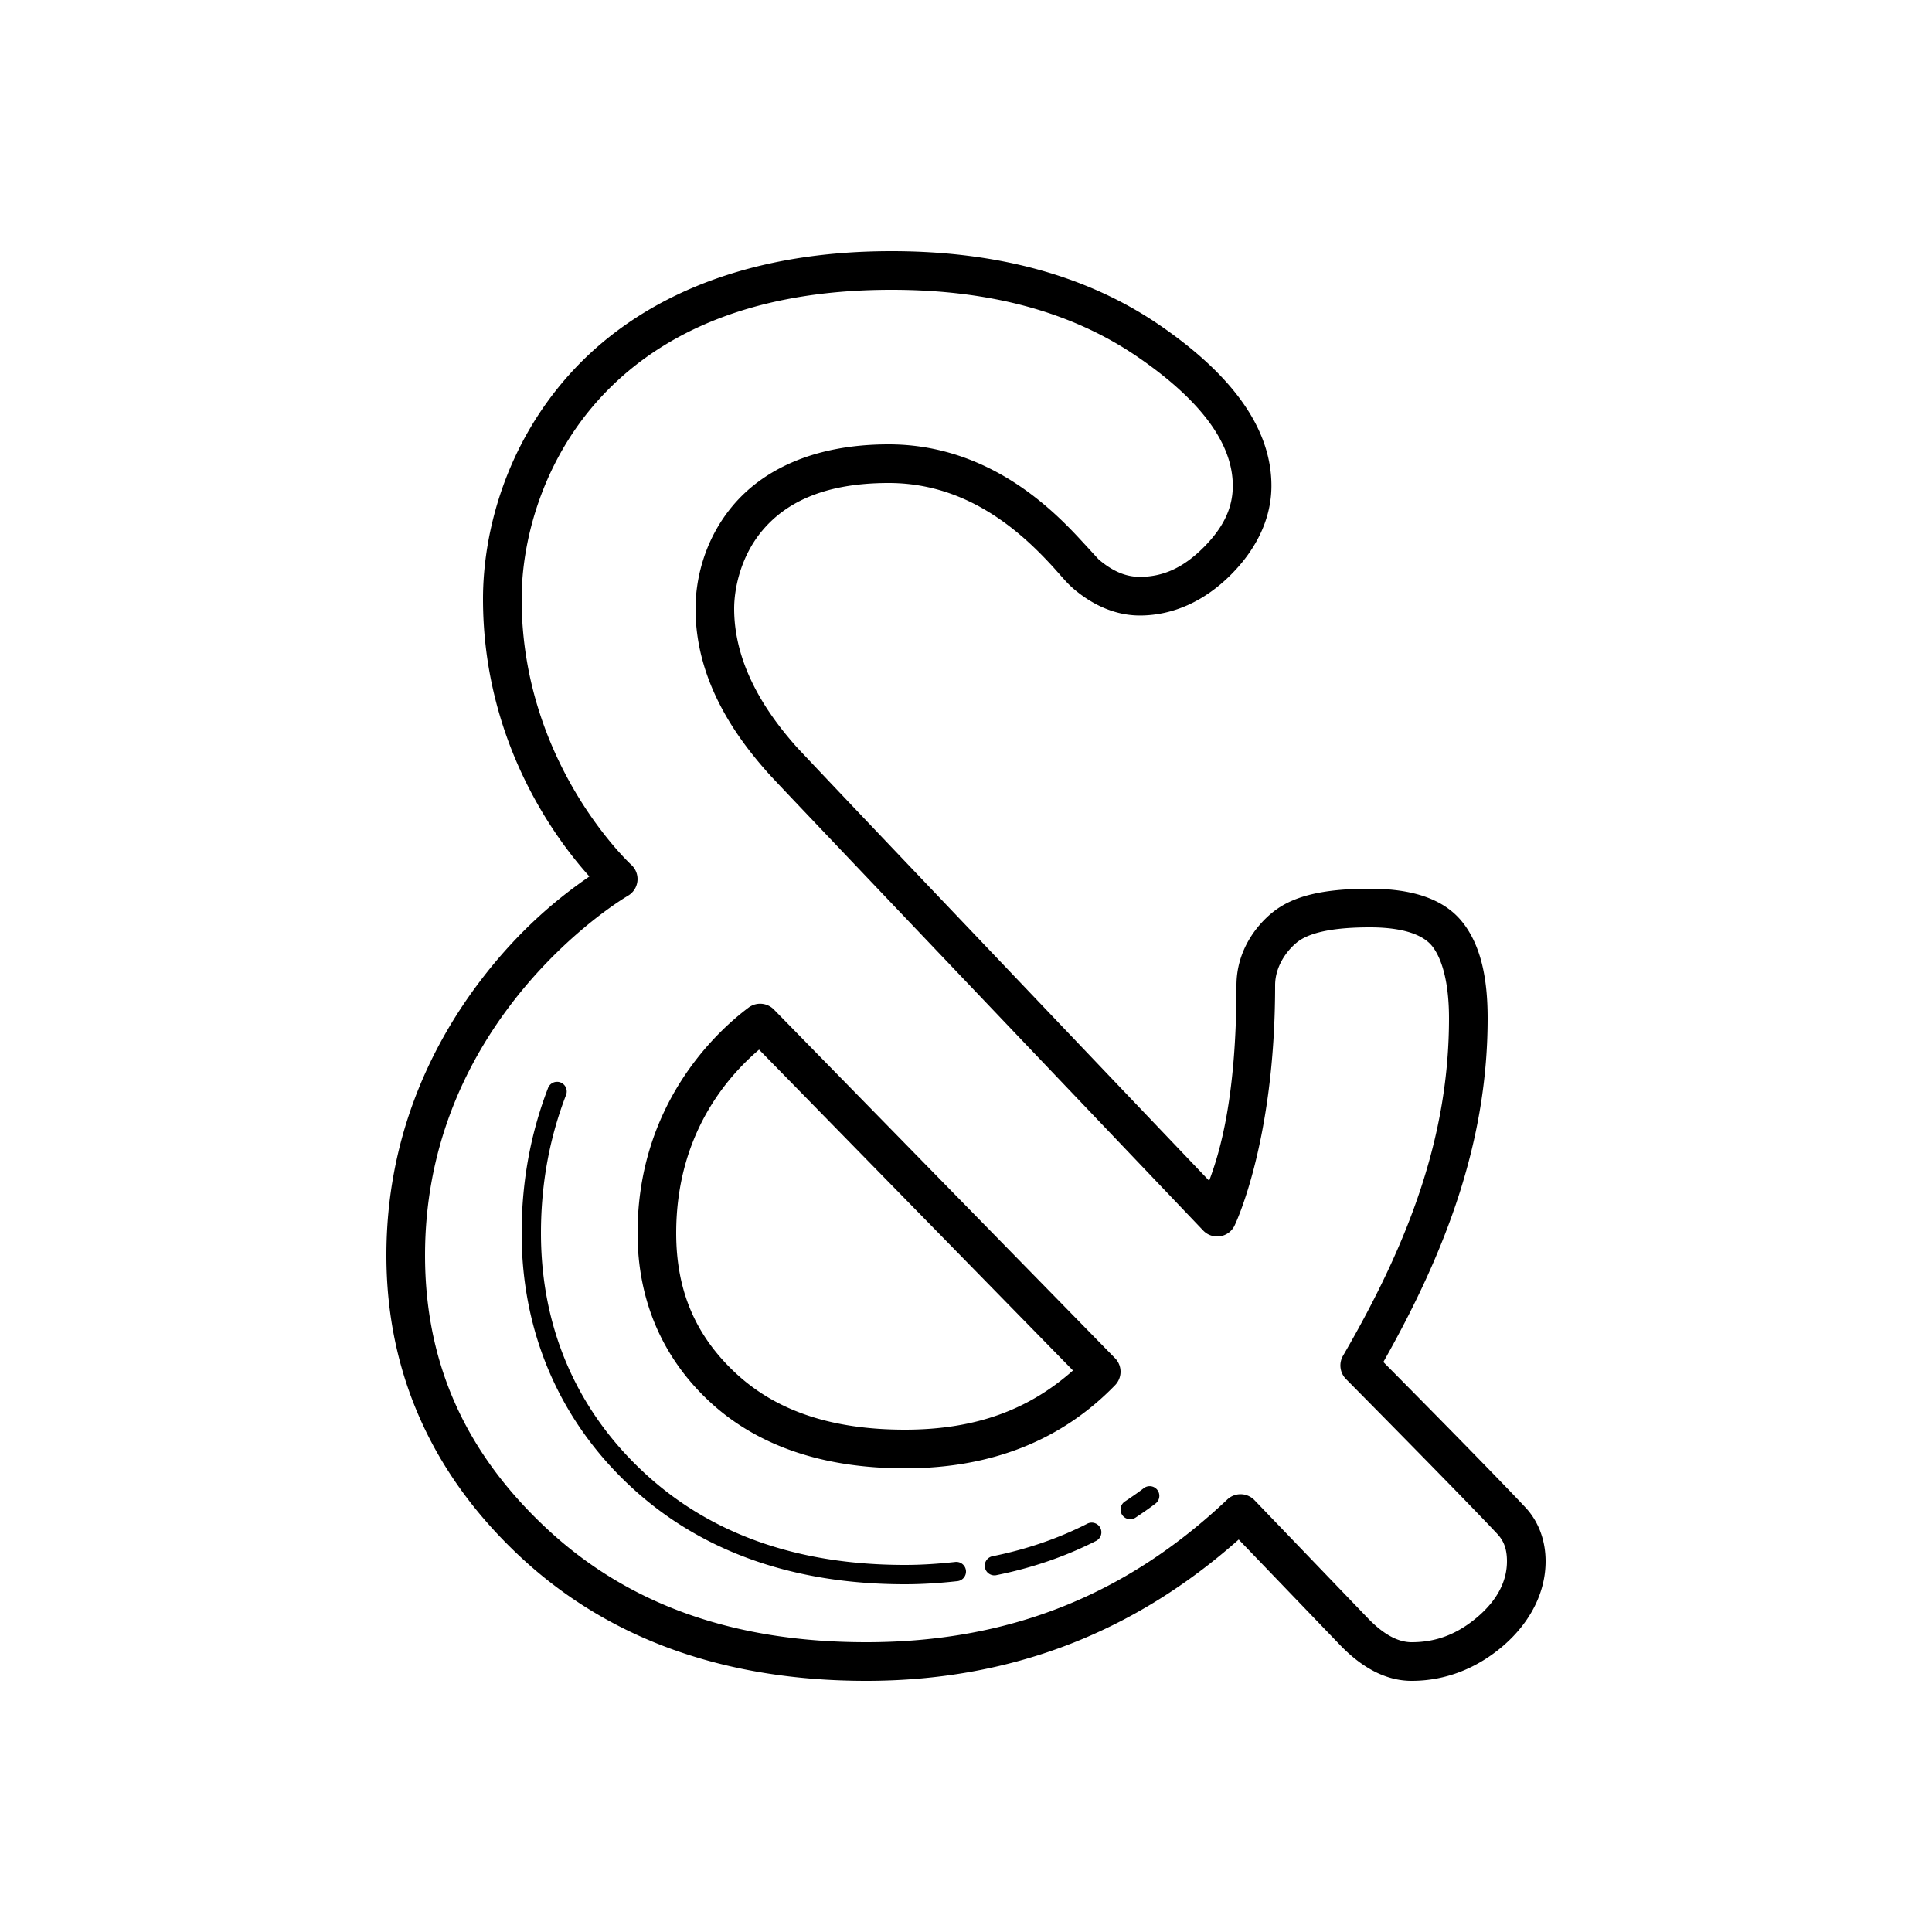<svg fill="#000000" xmlns="http://www.w3.org/2000/svg"  viewBox="0 0 100 100" width="30px" height="30px"><path d="M 46.143 13 C 38.098 13 32.734 15.742 29.461 19.395 C 26.188 23.047 25 27.519 25 31 C 25 38.495 28.863 43.542 30.508 45.367 C 29.005 46.397 26.875 48.084 24.764 50.896 C 22.228 54.274 20 58.99 20 64.973 C 20 71.024 22.346 76.295 26.918 80.566 C 31.512 84.86 37.552 87 44.836 87 C 52.291 87 58.688 84.508 64.115 79.686 L 69.371 85.156 A 1 1 0 0 0 69.373 85.158 C 70.41 86.231 71.648 87 73.066 87 C 74.815 87 76.448 86.36 77.822 85.172 A 1 1 0 0 0 77.824 85.17 C 79.217 83.963 80 82.411 80 80.811 C 80 79.784 79.665 78.781 78.955 78.023 C 77.125 76.072 72.283 71.186 71.602 70.498 C 74.885 64.697 77 59.021 77 52.703 C 77 50.618 76.646 48.958 75.725 47.766 A 1 1 0 0 0 75.723 47.766 C 74.737 46.493 73.033 46 70.9 46 C 68.39 46 66.874 46.41 65.871 47.223 A 1 1 0 0 0 65.869 47.223 C 64.939 47.978 64 49.286 64 51 C 64 56.849 63.121 59.689 62.586 61.115 C 61.625 60.107 57.7 55.989 52.736 50.775 C 49.968 47.867 47.177 44.936 45.035 42.682 C 42.893 40.427 41.311 38.75 41.246 38.678 C 39.793 37.049 38 34.536 38 31.5 C 38 30.467 38.333 28.804 39.453 27.467 C 40.574 26.13 42.474 25 46 25 C 48.723 25 50.832 26.12 52.416 27.369 C 53.208 27.994 53.86 28.649 54.373 29.201 C 54.887 29.753 55.189 30.156 55.592 30.496 C 56.614 31.359 57.782 31.857 58.996 31.857 C 60.731 31.857 62.355 31.104 63.705 29.754 C 65.047 28.411 65.809 26.828 65.809 25.143 C 65.809 22.138 63.729 19.378 60.041 16.842 C 56.293 14.267 51.628 13 46.143 13 z M 46.143 15 C 51.323 15 55.544 16.179 58.908 18.49 C 62.33 20.844 63.809 23.072 63.809 25.143 C 63.809 26.251 63.361 27.27 62.291 28.34 C 61.227 29.404 60.181 29.857 58.996 29.857 C 58.309 29.857 57.634 29.603 56.881 28.967 C 56.84 28.932 56.389 28.431 55.838 27.838 C 55.286 27.245 54.56 26.513 53.654 25.799 C 51.843 24.37 49.277 23 46 23 C 42.026 23 39.426 24.386 37.922 26.182 C 36.417 27.977 36 30.063 36 31.5 C 36 35.308 38.173 38.235 39.754 40.008 C 40.039 40.328 41.443 41.803 43.586 44.059 C 45.729 46.314 48.52 49.248 51.289 52.156 C 56.827 57.973 62.275 63.689 62.275 63.689 A 1 1 0 0 0 63.895 63.447 C 63.895 63.447 66 59.167 66 51 C 66 50.042 66.575 49.228 67.131 48.777 C 67.612 48.388 68.613 48 70.9 48 C 72.723 48 73.706 48.427 74.143 48.99 C 74.643 49.638 75 50.86 75 52.703 C 75 58.814 72.927 64.298 69.514 70.174 A 1 1 0 0 0 69.668 71.379 C 69.668 71.379 75.614 77.383 77.496 79.391 C 77.842 79.759 78 80.183 78 80.811 C 78 81.776 77.56 82.753 76.514 83.66 C 75.449 84.58 74.347 85 73.066 85 C 72.377 85 71.632 84.617 70.812 83.77 L 70.811 83.768 L 64.932 77.648 A 1 1 0 0 0 63.523 77.615 C 58.272 82.584 52.193 85 44.836 85 C 37.938 85 32.485 83.03 28.283 79.104 C 24.054 75.153 22 70.518 22 64.973 C 22 59.484 24.022 55.213 26.361 52.098 C 28.7 48.982 31.381 47.037 32.514 46.357 A 1 1 0 0 0 32.676 44.764 C 32.676 44.764 27 39.556 27 31 C 27 27.981 28.062 23.953 30.949 20.73 C 33.837 17.508 38.545 15 46.143 15 z M 39.34 51.953 A 1 1 0 0 0 38.744 52.154 C 37.06 53.416 33 57.18 33 63.826 C 33 67.282 34.275 70.274 36.742 72.561 C 39.239 74.874 42.669 76 46.838 76 C 51.351 76 54.972 74.53 57.719 71.695 A 1 1 0 0 0 57.715 70.301 L 40.059 52.254 A 1 1 0 0 0 39.34 51.953 z M 39.289 54.328 L 55.537 70.936 C 53.276 72.943 50.533 74 46.838 74 C 43.021 74 40.171 73.012 38.102 71.094 C 36.005 69.152 35 66.81 35 63.826 C 35 58.691 37.674 55.711 39.289 54.328 z M 28.811 55.994 A 0.5 0.5 0 0 0 28.365 56.32 C 27.545 58.45 27 60.948 27 63.826 C 27 68.972 28.967 73.537 32.666 76.963 C 36.278 80.309 41.074 82 46.838 82 C 47.775 82 48.676 81.936 49.555 81.84 A 0.5 0.5 0 1 0 49.445 80.846 C 48.592 80.939 47.729 81 46.838 81 C 41.268 81 36.758 79.392 33.346 76.23 C 29.841 72.984 28 68.719 28 63.826 C 28 61.074 28.517 58.704 29.297 56.68 A 0.5 0.5 0 0 0 28.811 55.994 z M 59.506 76.924 A 0.5 0.5 0 0 0 59.195 77.033 C 58.887 77.271 58.558 77.492 58.221 77.719 A 0.5 0.5 0 1 0 58.779 78.549 C 59.118 78.322 59.463 78.089 59.805 77.826 A 0.5 0.5 0 0 0 59.506 76.924 z M 56.5 78.811 A 0.5 0.5 0 0 0 56.273 78.869 C 54.765 79.636 53.139 80.192 51.4 80.545 A 0.5 0.5 0 1 0 51.6 81.523 C 53.421 81.154 55.133 80.569 56.727 79.76 A 0.5 0.5 0 0 0 56.5 78.811 z"/></svg>